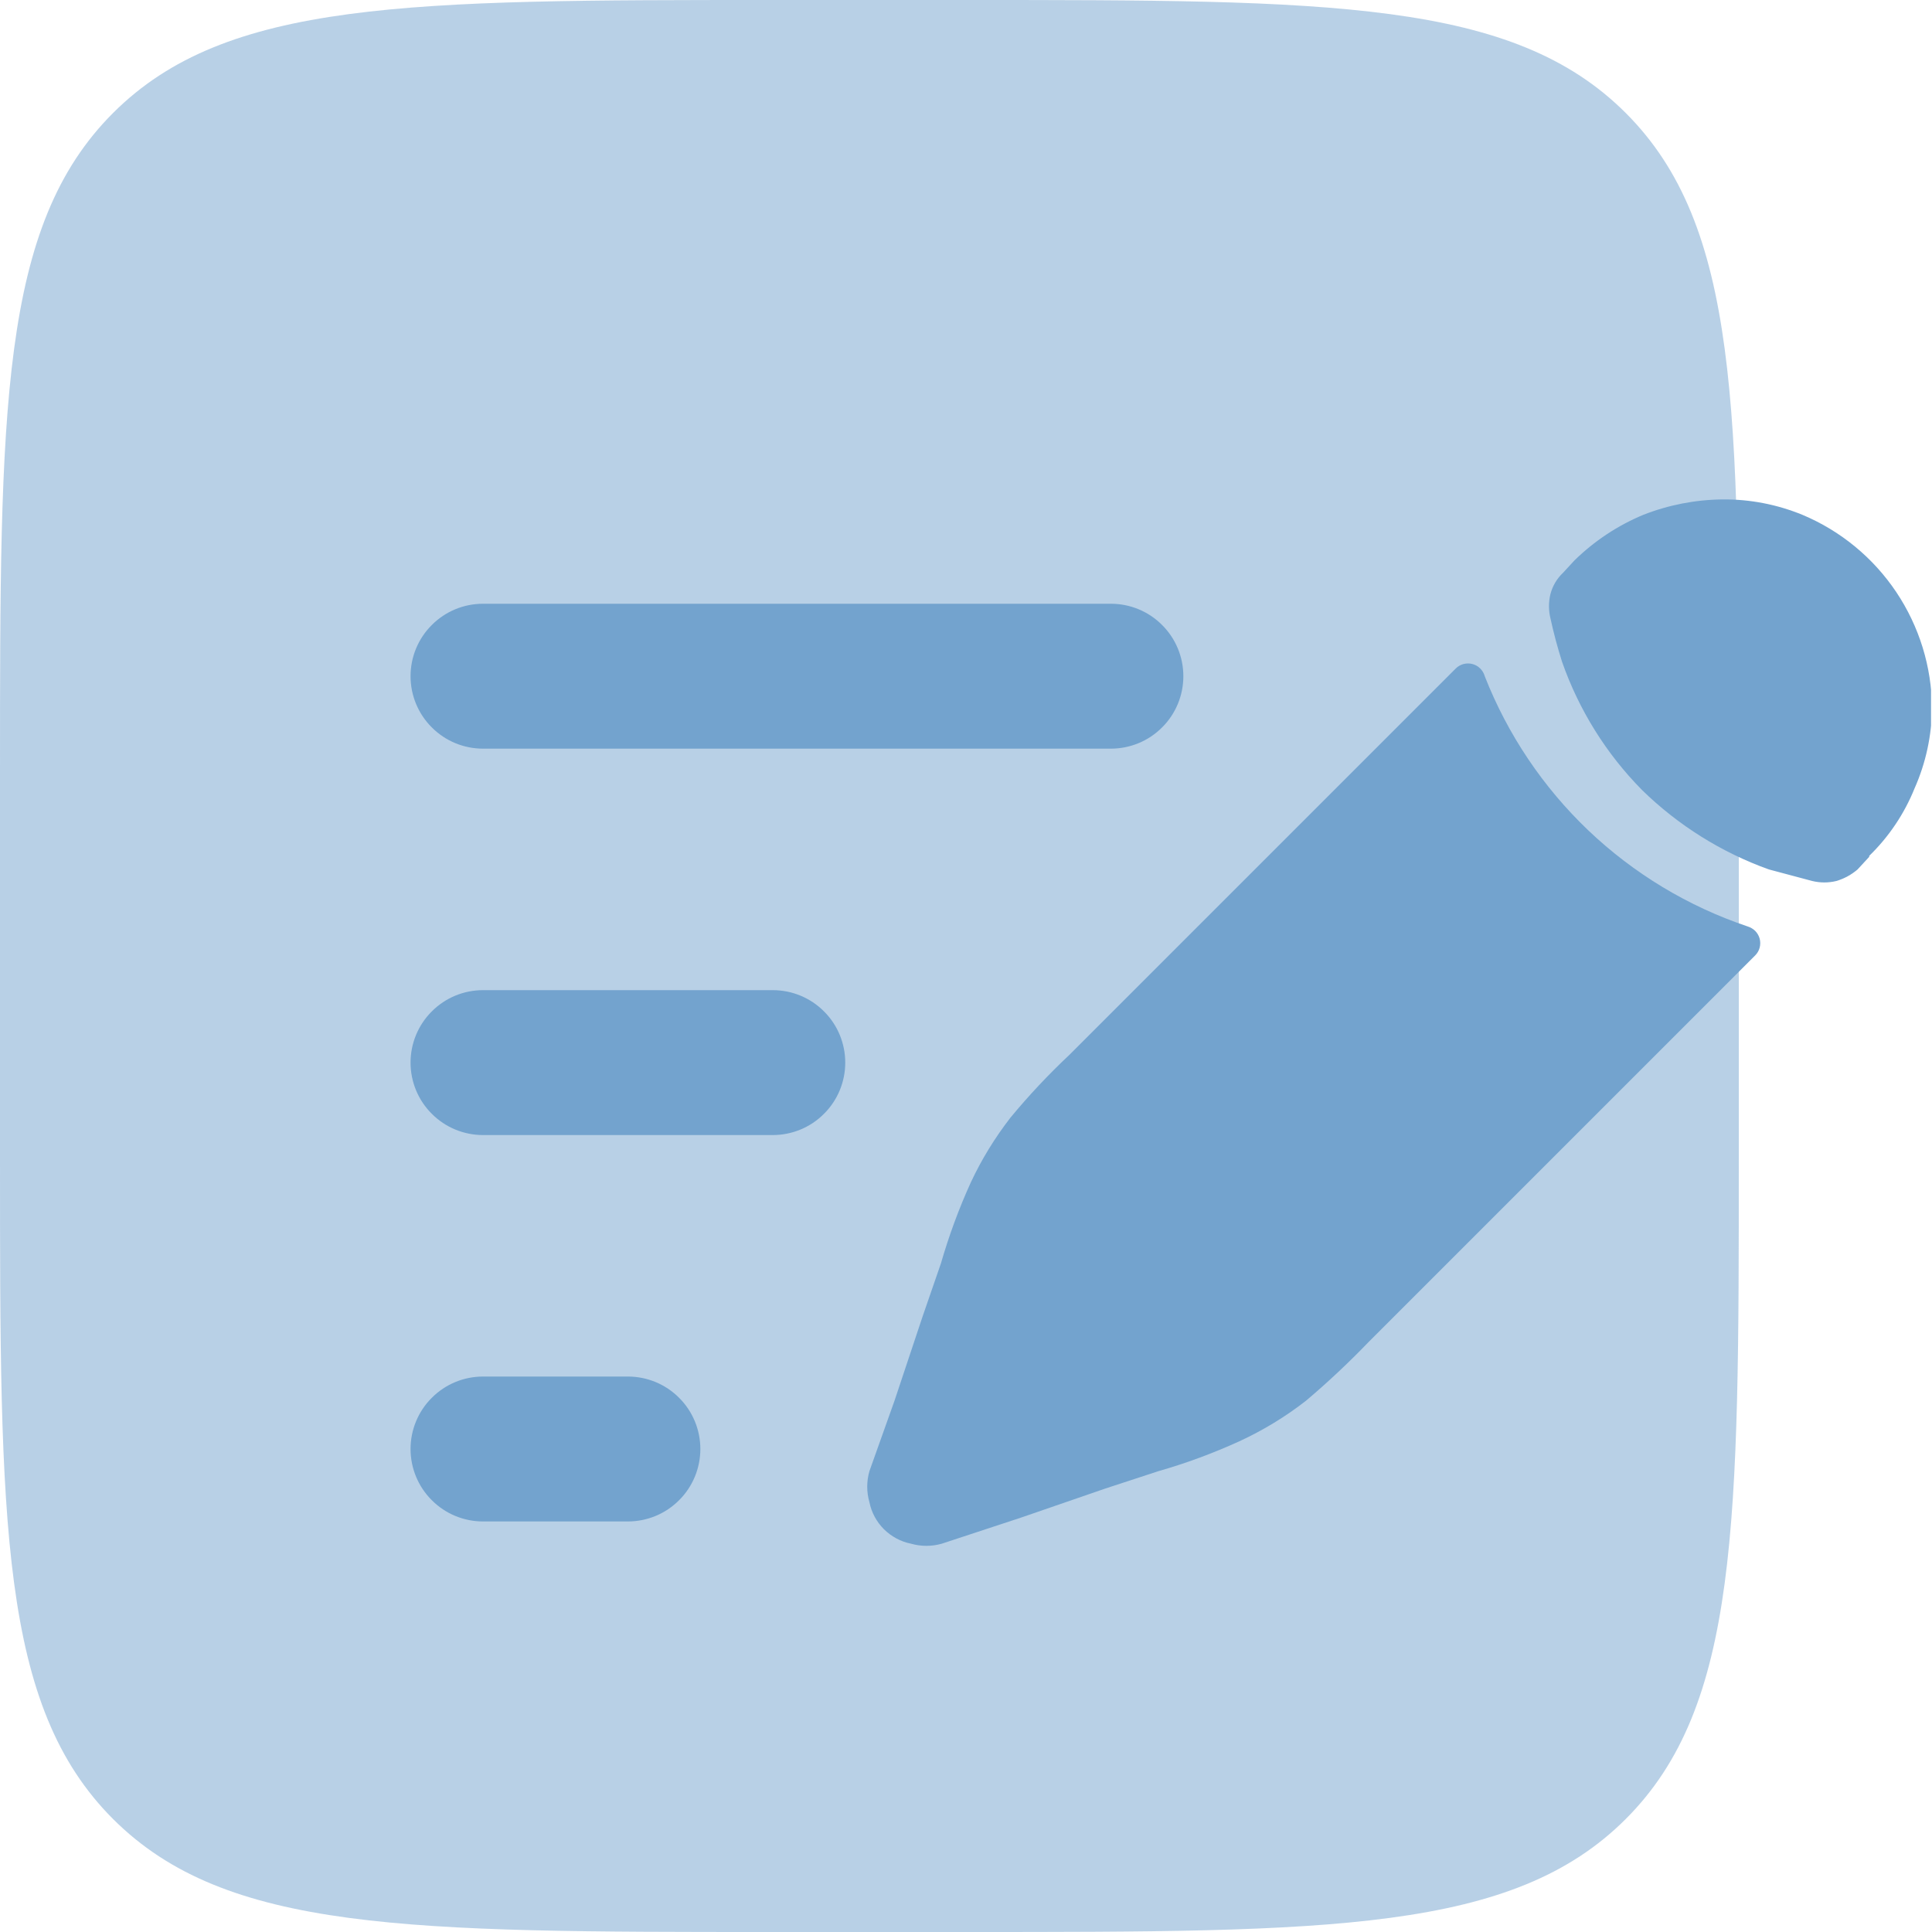 <svg width="20" height="20" viewBox="0 0 20 20" fill="none" xmlns="http://www.w3.org/2000/svg">
<g id="Layer_1" clip-path="url(#clip0_3012_108480)">
<path id="Vector" opacity="0.5" d="M0 8C0 4.23 0 2.34 1.17 1.17C2.34 0 4.23 0 8 0H10C13.77 0 15.66 0 16.83 1.17C18 2.34 18 4.23 18 8V12C18 15.77 18 17.66 16.83 18.83C15.66 20 13.77 20 10 20H8C4.23 20 2.34 20 1.17 18.83C0 17.66 0 15.77 0 12V8Z" fill="#73A3CE"/>
<path id="Vector_2" d="M13.52 14.5C13.747 14.308 13.964 14.104 14.17 13.89L18.17 9.89C18.192 9.868 18.208 9.84 18.216 9.81C18.224 9.779 18.224 9.748 18.216 9.717C18.208 9.687 18.192 9.659 18.17 9.637C18.148 9.615 18.12 9.599 18.09 9.59C17.475 9.383 16.913 9.044 16.443 8.597C15.973 8.149 15.607 7.604 15.37 7C15.362 6.97 15.345 6.942 15.323 6.92C15.301 6.898 15.273 6.882 15.243 6.874C15.213 6.866 15.181 6.866 15.15 6.874C15.12 6.882 15.092 6.898 15.07 6.92L11.07 10.92C10.853 11.124 10.649 11.341 10.46 11.57C10.299 11.778 10.161 12.002 10.05 12.24C9.926 12.512 9.823 12.793 9.74 13.08L9.55 13.63L9.26 14.5L9 15.23C8.97 15.335 8.97 15.446 9 15.55C9.021 15.656 9.074 15.754 9.15 15.83C9.227 15.906 9.324 15.959 9.43 15.98C9.535 16.01 9.645 16.01 9.75 15.98L10.57 15.71L11.44 15.41L11.99 15.23C12.277 15.148 12.558 15.044 12.83 14.92C13.075 14.807 13.307 14.666 13.52 14.5Z" fill="#73A3CE"/>
<path id="Vector_3" fill-rule="evenodd" clip-rule="evenodd" d="M4.25 7C4.25 6.801 4.329 6.61 4.47 6.47C4.61 6.329 4.801 6.25 5 6.25H11.5C11.699 6.25 11.89 6.329 12.03 6.47C12.171 6.61 12.25 6.801 12.25 7C12.25 7.199 12.171 7.39 12.03 7.53C11.89 7.671 11.699 7.75 11.5 7.75H5C4.801 7.75 4.61 7.671 4.47 7.53C4.329 7.39 4.25 7.199 4.25 7ZM4.25 11C4.25 10.801 4.329 10.61 4.47 10.47C4.61 10.329 4.801 10.25 5 10.25H8C8.199 10.25 8.39 10.329 8.53 10.47C8.671 10.61 8.75 10.801 8.75 11C8.75 11.199 8.671 11.39 8.53 11.53C8.39 11.671 8.199 11.75 8 11.75H5C4.801 11.75 4.61 11.671 4.47 11.53C4.329 11.39 4.25 11.199 4.25 11ZM4.25 15C4.25 14.801 4.329 14.61 4.47 14.47C4.61 14.329 4.801 14.25 5 14.25H6.5C6.699 14.25 6.89 14.329 7.03 14.47C7.171 14.61 7.25 14.801 7.25 15C7.25 15.199 7.171 15.39 7.03 15.53C6.89 15.671 6.699 15.75 6.5 15.75H5C4.801 15.75 4.61 15.671 4.47 15.53C4.329 15.39 4.25 15.199 4.25 15Z" fill="#73A3CE"/>
<path id="Vector_4" d="M19.35 8.86C19.554 8.662 19.714 8.423 19.82 8.16C19.936 7.898 19.997 7.616 20 7.33C19.997 6.902 19.868 6.485 19.63 6.129C19.392 5.774 19.055 5.496 18.66 5.33C18.397 5.222 18.115 5.167 17.83 5.17C17.55 5.173 17.272 5.227 17.01 5.33C16.746 5.44 16.505 5.6 16.3 5.8L16.18 5.93C16.117 5.989 16.072 6.066 16.05 6.15C16.03 6.232 16.03 6.318 16.05 6.4C16.083 6.552 16.123 6.702 16.17 6.85C16.345 7.35 16.628 7.804 17 8.18C17.373 8.544 17.82 8.824 18.31 9L18.76 9.12C18.843 9.14 18.928 9.14 19.01 9.12C19.091 9.096 19.166 9.055 19.23 9L19.35 8.87V8.86Z" fill="#73A3CE"/>
</g>
<defs>
<clipPath id="clip0_3012_108480">
<rect width="19.99" height="20" fill="white"/>
</clipPath>
</defs>
</svg>
